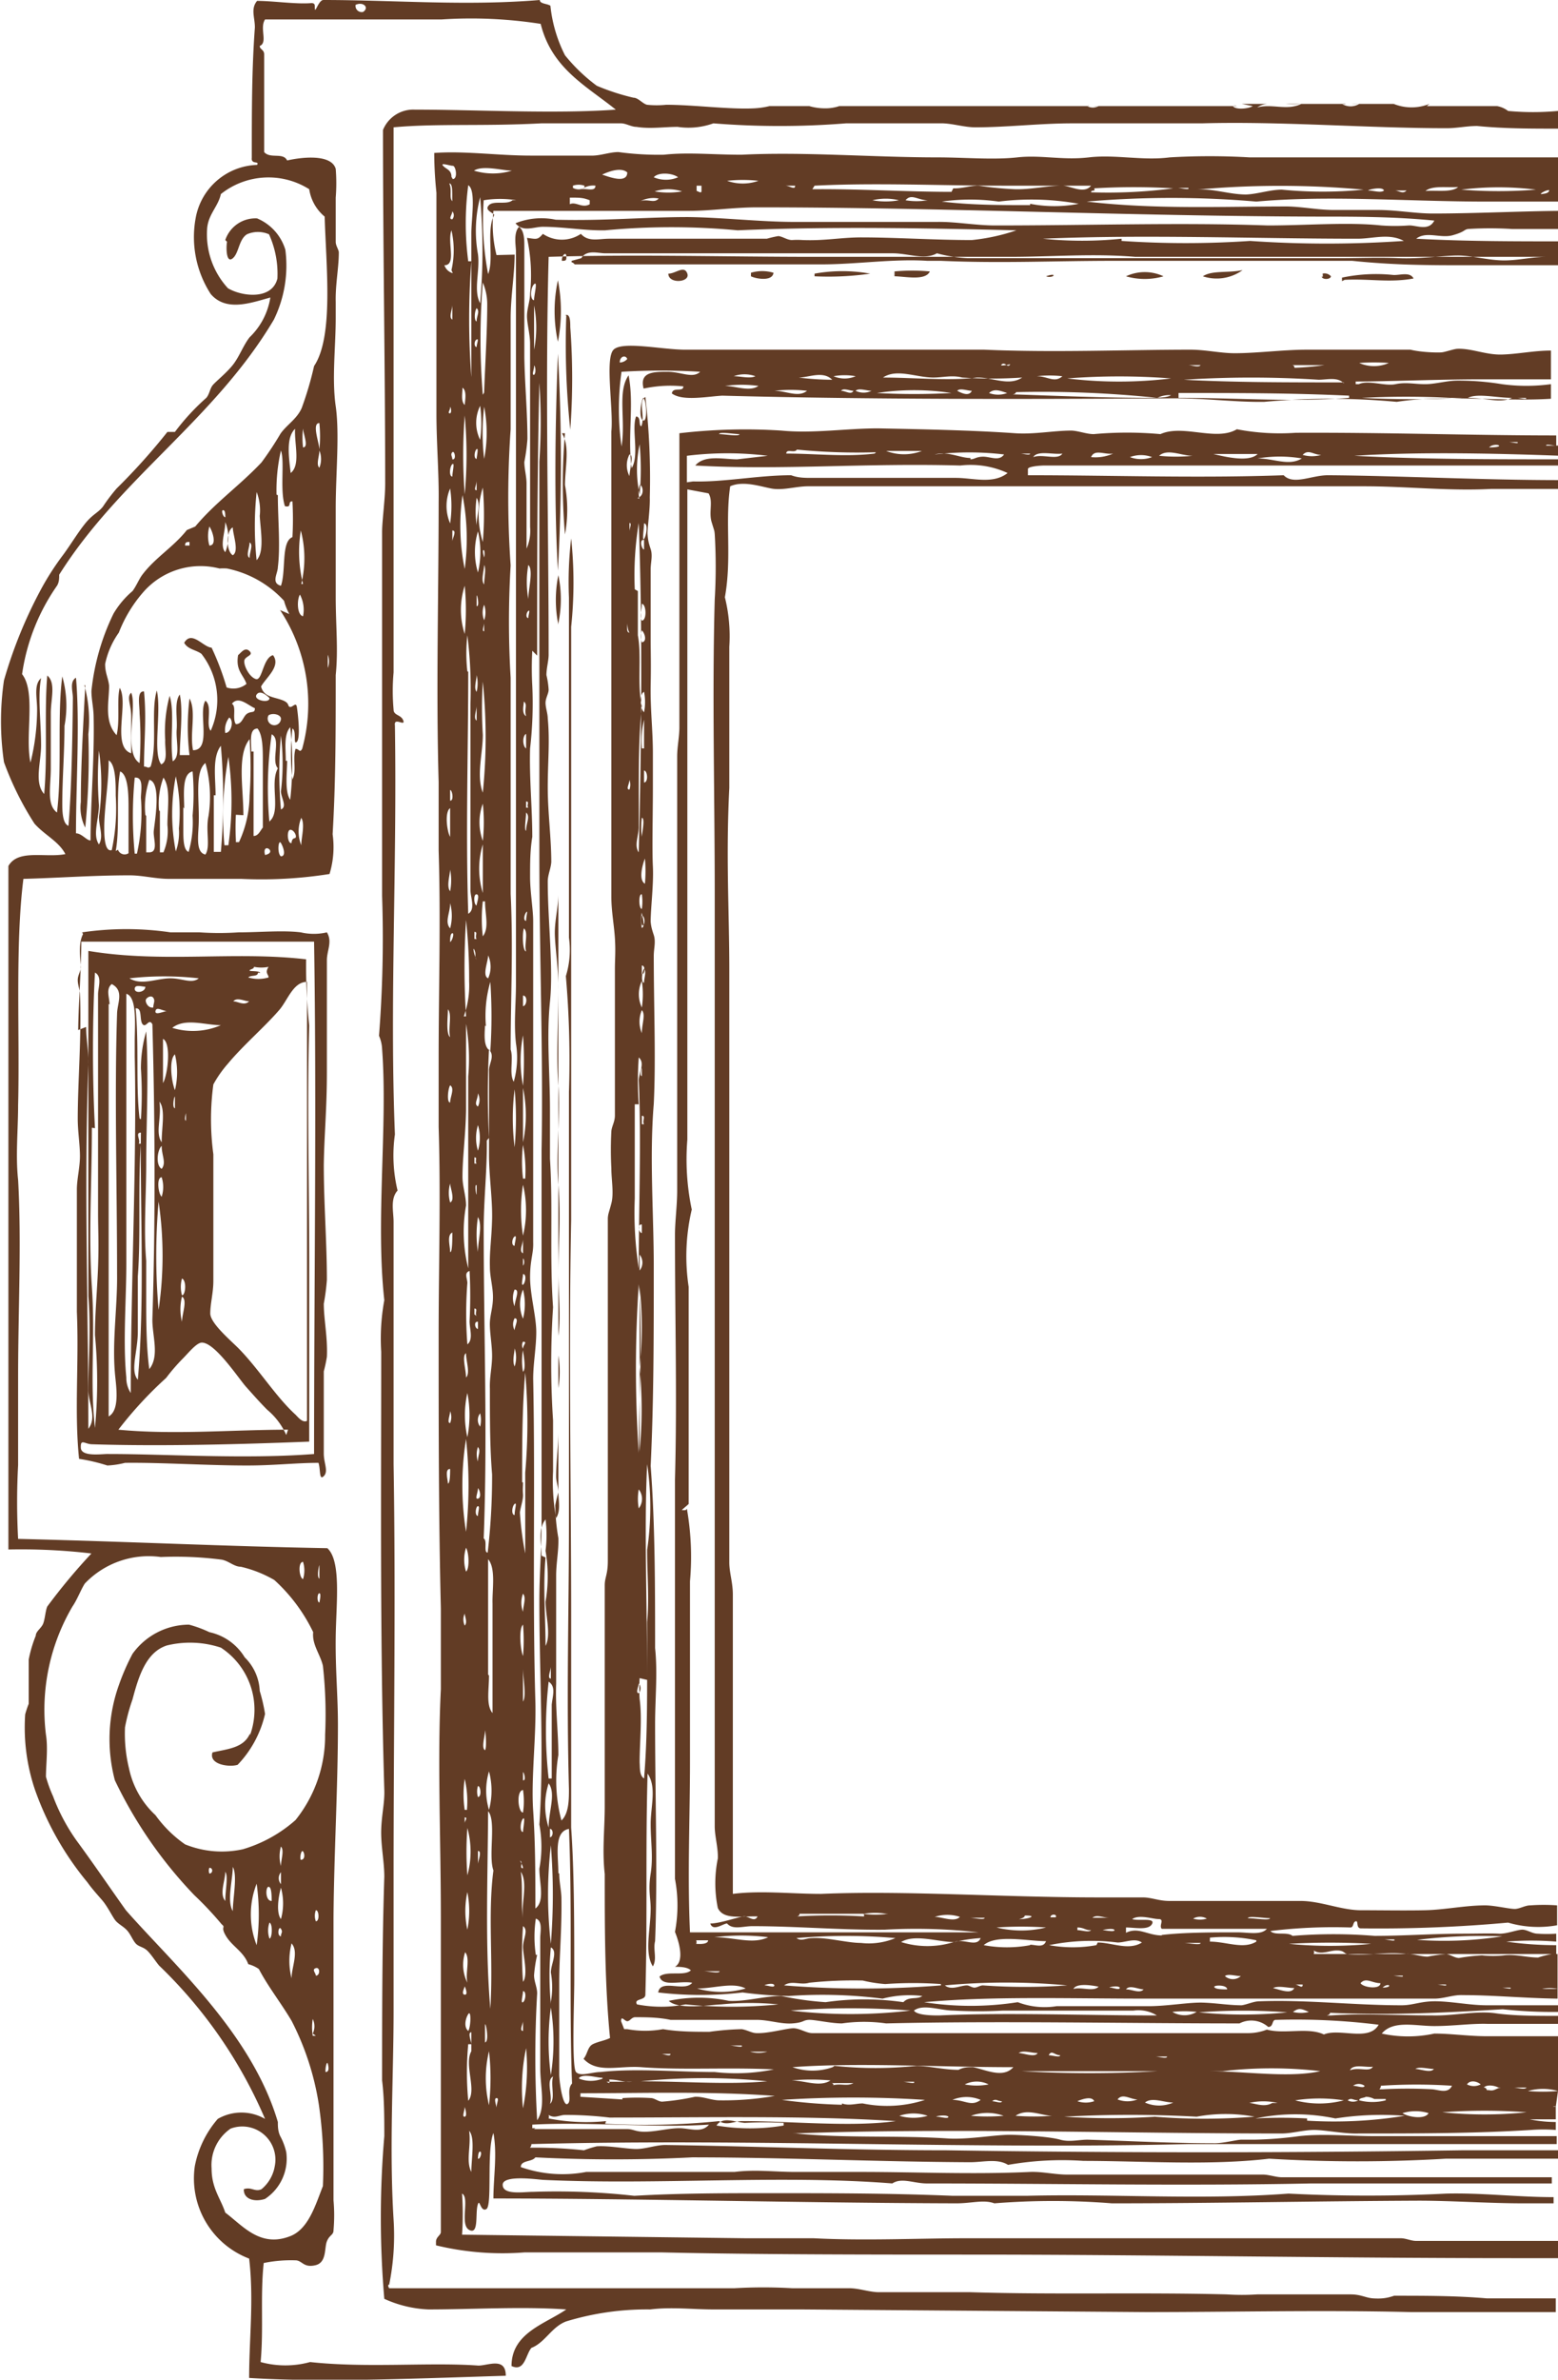 <svg xmlns="http://www.w3.org/2000/svg"  viewBox="0 0 35.27 53.83"><defs><style>.cls-1{fill:#623c25;fill-rule:evenodd;}</style></defs><title>13_l</title><g id="Layer_2" data-name="Layer 2"><g id="Layer_1-2" data-name="Layer 1"><path class="cls-1" d="M5.1,5.43a.72.72,0,0,1,.72-.49,1.12,1.12,0,0,1,.64.71A2.78,2.78,0,0,1,6.2,7.23C4.86,9.49,2.71,10.82,1.34,13c0,.08,0,.17-.05.25a4.64,4.64,0,0,0-.79,2c.32.41.06,1.39.19,2a5,5,0,0,0,.15-1.2c0-.27-.08-.56.09-.71-.08.41,0,1,0,1.52,0,.38-.16.85.07,1.1.08-.86,0-1.86.07-2.68.2.17.08.53.08.85v1.25c0,.41-.1.82.14,1,.12-1,0-2.17.12-3.08a2.44,2.44,0,0,1,.05,1.12c0,.58-.05,1.21-.05,1.75,0,.15,0,.46.14.51.07-.81.09-2,.1-2.89,0-.15-.08-.37.07-.46.09,1,0,2.42,0,3.52.13,0,.25.17.33.16,0-.87.09-1.84.07-2.78,0-.21-.05-.4-.05-.6a5.19,5.19,0,0,1,.5-1.75A2,2,0,0,1,3,13.37c.09-.12.15-.28.23-.38.29-.38.7-.62,1-1l.19-.08c.45-.54,1-.92,1.5-1.45a7.31,7.31,0,0,0,.43-.65c.14-.2.37-.33.48-.58a7.62,7.62,0,0,0,.28-.95c.45-.67.27-2.28.24-3.38A1,1,0,0,1,7,4.28,1.73,1.73,0,0,0,5,4.39c-.06.28-.28.45-.31.77a1.8,1.8,0,0,0,.47,1.36c.32.19,1,.27,1.12-.22a2.17,2.17,0,0,0-.19-1,.62.62,0,0,0-.5,0c-.19.12-.18.44-.33.55s-.14-.3-.12-.38m.52,33.78A1.68,1.68,0,0,0,5,37.27a2.22,2.22,0,0,0-1.22-.05c-.47.15-.64.69-.78,1.22a4.33,4.33,0,0,0-.17.63,3.3,3.3,0,0,0,.09.93,2,2,0,0,0,.6,1.06,2.77,2.77,0,0,0,.67.66,2.22,2.22,0,0,0,1.31.11,3.14,3.14,0,0,0,1.19-.66,3.05,3.05,0,0,0,.67-1.93,10,10,0,0,0-.05-1.56c-.06-.26-.25-.48-.22-.76a3.84,3.84,0,0,0-.88-1.18,2.74,2.74,0,0,0-.76-.3c-.15,0-.27-.13-.43-.16a8.1,8.1,0,0,0-1.38-.06,2,2,0,0,0-1.72.6c-.09.14-.17.36-.28.52a4.61,4.61,0,0,0-.6,2.9c.05.3,0,.69,0,.95a3,3,0,0,0,.16.44,4.37,4.37,0,0,0,.53,1c.39.53.75,1.06,1.12,1.58C3.94,44.45,5.7,46,6.29,48c0,.1,0,.23.07.35a1.46,1.46,0,0,1,.12.33A1.09,1.09,0,0,1,6,49.74c-.25.08-.49,0-.48-.22.17-.06.25.07.4,0A.86.86,0,0,0,6.22,49a.75.75,0,0,0-1-.85,1,1,0,0,0-.43.9c0,.45.2.67.31,1,.39.29.78.79,1.45.54.43-.15.59-.71.76-1.14a9.76,9.76,0,0,0-.09-1.83,6.21,6.21,0,0,0-.62-1.91c-.25-.42-.53-.77-.74-1.17a.74.74,0,0,0-.24-.11c-.1-.28-.36-.4-.5-.63s0-.19-.1-.27a7.6,7.6,0,0,0-.62-.66A9.93,9.93,0,0,1,2.6,40.27a3.64,3.64,0,0,1,.09-2.15A5.07,5.07,0,0,1,3,37.41a1.58,1.58,0,0,1,1.28-.66,2.69,2.69,0,0,1,.46.17,1.24,1.24,0,0,1,.8.57,1.13,1.13,0,0,1,.34.76,3.84,3.84,0,0,1,.12.52,2.45,2.45,0,0,1-.62,1.15c-.18.06-.66,0-.57-.28.35-.08.71-.1.85-.43m-3.42-21c0,.31-.15.68,0,.89.11-.18,0-.4,0-.62a5.31,5.31,0,0,0,0-1.5,8.11,8.11,0,0,0,0,1.23m4.31-4.32a1.34,1.34,0,0,1-.12-.3,2.4,2.4,0,0,0-1.29-.73,1.09,1.09,0,0,0-.17,0,1.72,1.72,0,0,0-1.74.55,3.08,3.08,0,0,0-.54.9,1.88,1.88,0,0,0-.31.71c0,.21.07.31.09.49,0,.36-.12.81.17,1.12.08-.34,0-.8.07-1.07.21.34-.19,1.33.26,1.48,0-.22,0-.53,0-.82s-.11-.45,0-.55c.14.32-.18,1.37.19,1.59a8.15,8.15,0,0,0,0-1.12c0-.2-.07-.51.1-.5.06.62,0,1.13,0,1.7.08,0,.08.05.15,0,.16-.5,0-1.27.14-1.72.11.48-.1,1.42.1,1.67.16-.07.08-.35.09-.55a3.11,3.11,0,0,1,.1-1c.12.38,0,1,.07,1.48.18-.1.07-.46.09-.72s-.06-.62.07-.79c.08.36,0,1,0,1.37.08,0,.14,0,.22,0a5.29,5.29,0,0,1,0-1.28c.16.29,0,.79.08,1.17.43,0,.11-.85.28-1.12.17.13,0,.54.12.68a1.7,1.7,0,0,0-.21-1.74c-.12-.09-.31-.1-.39-.25.17-.29.43.1.62.11a6,6,0,0,1,.34.9.47.47,0,0,0,.45-.08c-.07-.21-.25-.3-.19-.65.08-.07.16-.19.26-.09s-.11.11-.12.22.11.36.26.41.16-.48.39-.54c.19.25-.17.52-.27.71.06.23.26.23.46.3s.13.14.19.16.14-.12.16,0,.09.7,0,.79,0-.25-.1-.3a4.91,4.91,0,0,0,0,1.15c.1-.2,0-.46.07-.69.09,0,.09.1.15,0a3.84,3.84,0,0,0-.5-3.14M2.36,18.72c0,.15,0,.56.17.51A4.5,4.5,0,0,0,2.62,18c0-.28,0-.71-.16-.8,0,.5-.09,1-.1,1.48m.31.54a.16.16,0,0,0,.24.08c0-.38,0-.71,0-1s0-.77-.19-.85c-.1.52,0,1.25-.1,1.8m.41.06h.07a4.28,4.28,0,0,0,.09-1.26c0-.17.07-.48-.14-.46a8.86,8.86,0,0,0,0,1.72m.26-.85c0,.29,0,.64,0,.82,0,0,0,0,.07,0,.21,0,.09-.31.1-.47s.19-1.11-.1-1.17a1.91,1.91,0,0,0-.09.79m.33-.08c0,.32,0,.72,0,.93,0,0,0,0,.08,0a1.23,1.23,0,0,0,.09-.62c0-.38.08-.83-.09-1.07a1.68,1.68,0,0,0-.1.74m.38.93a1.26,1.26,0,0,0,.07-.52,3.78,3.78,0,0,0-.07-1.18,4.42,4.42,0,0,0,0,1.7m.17-1v.52c0,.18,0,.45.12.49a2.41,2.41,0,0,0,.09-.82,5.72,5.72,0,0,0,0-1c-.25.05-.19.55-.19.84m.12-5.95v-.08c-.06,0-.1,0-.1.08Zm.21,6.22c0,.29-.09.72.15.77.12-.18,0-.54.07-.87a2.84,2.84,0,0,0-.07-1.2c-.24.19-.14.81-.15,1.3m.24,23.69a.17.17,0,0,0,0,.13c.08,0,.09-.13,0-.13m0-29.91c.18,0,.07-.33,0-.43a.78.78,0,0,0,0,.43m.1,5.65c0,.42,0,.9,0,1.23,0,0,0,0,0,.05H5a13.73,13.73,0,0,0,0-2.4c-.2.26-.12.72-.12,1.12M5.1,43c0-.24.07-.56,0-.66,0,.2-.14.5,0,.66m0-30.51a.89.89,0,0,0,0-.68c0,.23-.13.54,0,.68m0-.79c0-.07,0-.16-.05-.16s0,.16.05.16m0,7.42h.07a7.09,7.09,0,0,0,0-2,7.53,7.53,0,0,0-.09,2m.11-2.89a.45.45,0,0,0-.09.35c.14,0,.2-.28.09-.35m.08,27c0-.28.11-.81,0-1,0,.28-.14.77,0,1m0-30.67c.15-.09,0-.47,0-.63-.15.07-.16.53,0,.63m0-1.06c0-.07,0-.22,0-.19v.19Zm.07,4.88c.15,0,.16-.18.26-.24s.17,0,.17-.12c-.15-.06-.37-.29-.52-.1.11.06,0,.34.09.46m0,2.05a5.43,5.43,0,0,0,0,.57s0,0,0,.05h.07A2.56,2.56,0,0,0,5.65,18a9.16,9.16,0,0,0,0-1.28c-.29.36-.14,1.1-.14,1.72m.14-5.82c0-.14.09-.3,0-.35,0,.12-.09.3,0,.35M5.74,17c0,.73,0,1.24,0,1.91.11,0,.15-.12.21-.19,0-.47,0-1,0-1.5,0-.27,0-.59-.12-.74-.2,0-.14.32-.14.52m.12,27a5,5,0,0,0,0-1.39,1.9,1.9,0,0,0,0,1.39m0-31.33c.18-.19.09-.66.07-1a1.15,1.15,0,0,0-.07-.54,7.3,7.3,0,0,0,0,1.55m.29,3.11s-.2-.21-.29-.08.3.21.29.08M6,19.34c.3-.06-.08-.31,0,0ZM6.15,43c0-.1,0-.32-.07-.32S6,43,6.15,43M6.1,18.58c.27-.22,0-.86.19-1.2-.16-.18.08-.66-.14-.77a8.57,8.57,0,0,0-.05,2m.26-2.35c0-.1-.19-.14-.28-.08a.15.15,0,1,0,.28.08M6.1,43.85c.06,0,.08-.33,0-.36a.55.55,0,0,0,0,.36M6.17,13c0-.07,0-.16,0-.17s0,.15,0,.17m.12-1.8c0,.55.06,1.15,0,1.63,0,.14-.16.36.07.42.12-.34,0-1,.26-1.1a7.18,7.18,0,0,0,0-.81c-.12,0,0,.15-.17.11-.12-.37,0-1-.09-1.26a4,4,0,0,0-.1,1m.1,32.22a1.32,1.32,0,0,0,0-.71c-.06.21-.11.57,0,.71m0-.79c0-.07,0-.23,0-.27a.21.21,0,0,0,0,.27m0-23.25c.12,0,.06-.2,0-.3s-.09.24,0,.3m0-1.06c.15-.06,0-.27,0-.41a5.24,5.24,0,0,0,0-1.26,9.41,9.41,0,0,0,0,1.67m0,25.49c0-.08.05-.09,0-.17s-.1.16,0,.17m0-1.59c0-.14.08-.36,0-.44a.81.81,0,0,0,0,.44m.14-25c0,.25-.06.7.07.88a7.42,7.42,0,0,0,0-1.64c-.15.17-.1.48-.1.76M6.6,44.75c0-.25.17-.6,0-.79a1.62,1.62,0,0,0,0,.79m0-25.68s0-.1.07-.11,0-.18-.09-.19-.08.27,0,.3m0-8.37c.23-.18.08-.66.1-1-.21.2-.14.64-.1,1m.24,8.42c0-.17.09-.48,0-.62a.83.83,0,0,0,0,.62m0-5.91A2.47,2.47,0,0,0,6.81,12a3,3,0,0,0,.05,1.21M6.81,42.07c.1,0,.09-.14.05-.19s-.08.15-.05.19m.05-6.35a.65.65,0,0,0,0-.39c-.12,0-.09.36,0,.39m0-21.78a.73.73,0,0,0-.07-.49c-.07.11-.07.46.07.49m0-4.25a1.89,1.89,0,0,0,0,.43c.14,0,0-.32,0-.43M7.08,46a.38.38,0,0,0,0-.33,1.17,1.17,0,0,0,0,.38s.08,0,.07,0m0-1.36c.1,0,.1-.2,0-.17s0,.11,0,.17m0-1.23c.09,0,.07-.26,0-.25a.36.36,0,0,0,0,.25m.08-33.29a3,3,0,0,0,0-.6c-.18,0,0,.45,0,.6m0,26.08s.05-.21,0-.21-.06.2,0,.21m0-.54c0-.09,0-.26,0-.3s-.07.26,0,.3m0-25.13a.52.52,0,0,0,0-.39c0,.13-.08.32,0,.39m0-1.23c0-.1,0-.23,0-.3s0,.29,0,.3m.14,37.52c.09,0,.07-.12.05-.19s-.06.1-.05.19m.05-31.76a.42.42,0,0,0,0-.3c0,.06,0,.27,0,.3M8.22.27c.15-.1,0-.24-.17-.16a.14.14,0,0,0,.17.16M32.3,2.4h1.59a.57.57,0,0,1,.25.11,6.09,6.09,0,0,0,1.13,0v.4c-.61,0-1.22,0-1.83-.06-.24,0-.45.05-.69.05-1.8,0-3.75-.16-5.54-.11-1.06,0-2,0-2.94,0-.73,0-1.47.09-2.19.09-.24,0-.49-.08-.73-.09-.85,0-1.54,0-2.2,0a18.73,18.73,0,0,1-3,0,1.67,1.67,0,0,1-.81.08c-.31,0-.62.05-.93,0-.12,0-.24-.08-.35-.08-.3,0-.6,0-.91,0h-.9c-1.29.07-2.37,0-3.34.09,0,3.88,0,8.43,0,12.33a4.68,4.68,0,0,0,0,.84c0,.14.17.11.22.25s-.22-.09-.19.11c.05,3.28-.12,6.27,0,9.25A3.39,3.39,0,0,0,9,26.93c-.17.19-.09.48-.09.71,0,1.74,0,3.59,0,5.48.05,3,0,6.09,0,9.28,0,1,0,2.07,0,3.08,0,1.51-.1,3.1,0,4.73a5.57,5.57,0,0,1-.1,1.47c-.05,0,0,.08,0,.08.38,0,.81,0,1.27,0s.87,0,1.28,0c.9,0,1.81,0,2.6,0s1.8,0,2.67,0a11.34,11.34,0,0,1,1.3,0c.45,0,.87,0,1.29,0,.22,0,.43.08.65.09.73,0,1.4,0,2.09,0,1.89.06,3.86,0,5.81.05a5.23,5.23,0,0,0,.69,0c.48,0,.94,0,1.41,0,.24,0,.48,0,.71,0s.34.08.51.09.3,0,.47-.06c.71,0,1.41,0,2.1.06.37,0,.76,0,1.12,0h.44v.31c-.4,0-.81,0-1.2,0l-2.08,0h0c-2.06-.05-4,0-6,0l-7.79-.06c-.66,0-1.35,0-2,0-.47,0-.95-.06-1.43,0a6.27,6.27,0,0,0-1.9.27c-.33.12-.48.48-.79.6-.13.15-.15.55-.45.41,0-.75.76-.95,1.24-1.28-1-.07-2.13,0-3.12,0A2.66,2.66,0,0,1,8.7,52a21.55,21.55,0,0,1,0-3.68c0-.42,0-.85-.05-1.26,0-1.47,0-3.06.05-4.61,0-.34-.08-.71-.07-1.06s.08-.61.07-.9c-.1-3.34-.07-6.66-.07-9.91a4.81,4.81,0,0,1,.07-1.17c-.2-1.8.08-3.95-.05-5.68a.82.82,0,0,0-.07-.3,28.44,28.44,0,0,0,.07-3.16c0-2.37,0-5.07,0-7.48,0-.26,0-.51,0-.76s.07-.74.07-1.09c0-2.51-.05-5.27-.05-8a.74.74,0,0,1,.72-.46c1.4,0,3.16.1,4.55,0-.67-.54-1.45-.93-1.7-1.94A10.25,10.25,0,0,0,10,.44c-1.37,0-2.65,0-4,0-.13.2.07.52-.12.6,0,.08.1.08.1.19,0,.66,0,1.51,0,2.21.14.16.43,0,.52.19.3-.07,1-.16,1.1.19a4.06,4.06,0,0,1,0,.65c0,.32,0,.71,0,1,0,.09.07.18.07.24,0,.35-.08.73-.07,1.12,0,.12,0,.25,0,.36,0,.67-.09,1.37,0,2s0,1.53,0,2.3c0,.61,0,1.31,0,2s.06,1.19,0,1.78c0,1.27,0,2.42-.07,3.6a2.1,2.1,0,0,1-.07.9,9.81,9.81,0,0,1-2,.11c-.51,0-1,0-1.64,0-.3,0-.59-.08-.89-.08-.82,0-1.62.06-2.4.08C.34,21.37.45,23.4.41,25c0,.56-.06,1.14,0,1.69.08,1.42,0,2.94,0,4.45,0,.66,0,1.33,0,2a15.51,15.51,0,0,0,0,1.67c2.49.06,4.73.17,7,.21.32.29.2,1.25.19,2s.05,1.32.05,2c0,1.43-.09,2.93-.1,4.37,0,.25,0,.51,0,.76,0,1.9,0,3.77,0,5.62a3.86,3.86,0,0,1,0,.68c0,.11-.09.1-.15.25s0,.48-.26.54-.29-.09-.43-.11a3.06,3.06,0,0,0-.74.06c-.08.73,0,1.5-.07,2.24a2.11,2.11,0,0,0,1.12,0c1.28.14,2.71,0,3.81.08.22,0,.62-.2.62.23-1.69.05-4.08.16-5.81.05,0-.89.11-1.77,0-2.7A1.94,1.94,0,0,1,4.41,49a2.29,2.29,0,0,1,.52-1.07,1.07,1.07,0,0,1,1.07,0,10.56,10.56,0,0,0-2.4-3.47c-.09-.11-.17-.24-.26-.33s-.19-.09-.26-.16-.12-.21-.2-.3-.19-.14-.26-.22-.18-.32-.31-.47-.23-.26-.33-.4a6.83,6.83,0,0,1-1.19-2.1,4.39,4.39,0,0,1-.22-1.7,2.25,2.25,0,0,1,.08-.24c0-.33,0-.69,0-1A2.85,2.85,0,0,1,.81,37c0-.1.13-.17.17-.28s.05-.29.09-.38a13.54,13.54,0,0,1,1-1.2,13.65,13.65,0,0,0-1.88-.09V19.59c.22-.39.84-.18,1.29-.27-.15-.29-.47-.43-.7-.69a6.93,6.93,0,0,1-.69-1.39,6.37,6.37,0,0,1,0-1.85,10.34,10.34,0,0,1,.86-2.1,6.19,6.19,0,0,1,.48-.74c.17-.23.33-.5.5-.71s.29-.24.4-.38a4,4,0,0,1,.31-.41A14.08,14.08,0,0,0,3.79,9.77c.08,0,.09,0,.17,0A5.15,5.15,0,0,1,4.67,9c.07-.08.08-.2.14-.28s.34-.3.48-.49.22-.42.36-.6a1.59,1.59,0,0,0,.47-.9c-.44.12-1,.33-1.35-.08a2.37,2.37,0,0,1-.34-1.72,1.46,1.46,0,0,1,1.39-1.2c.06-.1-.14,0-.12-.16,0-1.06,0-2,.07-2.95,0-.23-.1-.42.05-.6.36,0,.89.08,1.23.05.1,0,.07.07.08.14S7.22,0,7.32,0c1.6,0,3.22.14,4.9,0,0,.09.17.08.24.13a3.19,3.19,0,0,0,.33,1.12,3.92,3.92,0,0,0,.72.69,5.06,5.06,0,0,0,.83.27c.11,0,.21.14.31.16a2.06,2.06,0,0,0,.43,0c.62,0,1.44.11,2,.08a1.86,1.86,0,0,0,.34-.05h.9a1.26,1.26,0,0,0,.33.05A1,1,0,0,0,19,2.4h5.3s0,0,0,0,.27,0,.21,0h.15a.05.05,0,0,0-.05,0,.27.27,0,0,0,.26,0,.48.48,0,0,1-.12,0H28a.14.14,0,0,0-.09,0c.06.09.36.06.45,0l-.25-.05h.59a.46.46,0,0,0-.24.08c.35-.09.67.08,1-.08a2.16,2.16,0,0,1-.36,0h.48s0,0,0,0,.13,0,.16,0,0,0-.07,0h.8a.14.14,0,0,0-.09,0,.37.37,0,0,0,.39,0,1.08,1.08,0,0,1-.18,0h1.58c-.25,0-.46,0-.62,0a1.08,1.08,0,0,0,.81,0"/><path class="cls-1" d="M1.86,21.09a6.9,6.9,0,0,1,2,0c.22,0,.45,0,.66,0a6.53,6.53,0,0,0,.88,0c.48,0,1-.05,1.41,0a1.3,1.3,0,0,0,.59,0c.13.21,0,.41,0,.63,0,.83,0,1.68,0,2.53s-.06,1.41-.07,2.1c0,.88.07,1.75.07,2.6a5,5,0,0,1-.07.54c0,.36.09.76.07,1.2a3.2,3.2,0,0,1-.07.33c0,.37,0,.78,0,1.18,0,.23,0,.46,0,.68s.11.4,0,.51-.07-.15-.12-.3c-.51,0-1,.06-1.62.06-.9,0-1.94-.07-2.76-.06a2,2,0,0,1-.4.06A4.07,4.07,0,0,0,1.79,33c-.11-1.06,0-2.16-.05-3.33,0-.91,0-1.84,0-2.76,0-.24.07-.5.07-.76s-.05-.56-.05-.84c0-.85.09-1.89.05-2.81,0-.11-.05-.22-.05-.33s.06-.18.07-.28-.08-.52.05-.76m.07,2.1c0,.28.06.56.05.85-.1,2.75,0,5.46,0,8.24.2-.26,0-.58,0-.88,0-.67.06-1.4,0-2.12,0-.49,0-1,0-1.45,0-.75,0-1.55,0-2.32,0-1,0-2,0-2.92,0-.4,0-.8,0-1.12,1.69.28,3.3,0,4.93.19a12.75,12.75,0,0,0,.07,1.5c-.05,1.71,0,3.57,0,5.41,0,1.33,0,2.82,0,4-1.53.06-3.33.11-4.91.06-.17,0-.27-.14-.26.08s.52.13.64.14c1.29,0,3.09.12,4.64,0,0-3.83.06-7.89,0-11.59-1.89,0-3.41,0-5.27,0,0,.65-.06,1.3-.07,2m.31,2.21c0,1.26-.08,2.42,0,3.6s-.05,2.14.07,3.19a11.15,11.15,0,0,0,0-2.1c0-.51.05-1,.07-1.55s0-.82,0-1.23c0-1.34,0-2.67,0-3.93,0-.32,0-.68,0-1,0-.15.1-.4-.07-.49-.06,1.09-.06,2.42,0,3.52m.31-2.81c0,3.07,0,6.28,0,9.33.27-.15.16-.73.14-1-.06-.74.06-1.48.05-2.23,0-2-.06-4.06,0-5.87,0-.24.17-.53-.12-.68-.14.11-.05.31-.05.46m4,9.74a1.56,1.56,0,0,0-.43-.57c-.16-.16-.31-.33-.48-.52s-.7-1-1-1c-.12,0-.31.24-.43.36a4.34,4.34,0,0,0-.38.44,8.85,8.85,0,0,0-1.08,1.17s0,0,0,0c1.27.12,2.58,0,3.84,0M2.86,28.57c0,.83-.08,1.79,0,2.59a.62.62,0,0,0,.1.35c0-2.41.14-5.27.09-7.61,0-.11,0-.22,0-.35,0-.34.06-1-.19-1.07,0,2.09,0,4.19,0,6.09m1-6.44c.27,0,.48.13.64,0a7,7,0,0,0-1.57,0c.28.17.61,0,.93,0m-.67,3.74c-.07.9,0,2.1-.07,3,0,.43,0,.79,0,1.25s-.18.88,0,1.09c.16-1.8.05-3.87.07-5.59-.14,0,0,.17-.05.25m.15-3.55c-.08,0-.24-.06-.24.05s.24.08.24-.05m-.1,3a8.82,8.82,0,0,0,0-1.15,3,3,0,0,1,.12-.84c.06,1,0,2.09,0,3,0,.7-.06,1.51,0,2.19,0,.33,0,.62,0,.95s0,1,.07,1.5c.24-.3.06-.77.07-1.14.07-2.22.06-4.47,0-6.66-.08-.15-.14.09-.22,0s0-.38-.16-.36c.08.84,0,1.75.09,2.49m.31-2.51c0-.09.05-.15,0-.22s-.16,0-.17.05.05.19.17.17m.31.08c-.1,0-.24-.11-.26,0s.2,0,.26,0m-.19,6.76a8.36,8.36,0,0,0,0-2.45,14.26,14.26,0,0,0,0,2.45m.07-3.19c.11-.14,0-.3,0-.52-.1.09-.14.44,0,.52m0,.63a.72.72,0,0,0,0-.44c-.12,0-.08.37,0,.44m0-1.23c0-.35.09-.74-.05-.92.05.38-.1.7.05.92M3.69,24.5c.11-.19.19-.91,0-1,0,.38,0,.68,0,1m.27.16a1.7,1.7,0,0,0,0-.81c-.14.12-.08.61,0,.81m0,.41c0-.1,0-.13,0-.24s-.08.22,0,.24M5,23.19c-.35,0-.81-.17-1.1.06A1.59,1.59,0,0,0,5,23.19M4.12,29.9c0-.18.13-.49,0-.57a1.16,1.16,0,0,0,0,.57m0-.6c.08,0,.11-.33,0-.38a.7.7,0,0,0,0,.38m.09-3.95s0-.17,0-.17-.05.16,0,.17m2.1-2.49c-.33.38-.81.79-1.15,1.2a2.57,2.57,0,0,0-.33.47,5.88,5.88,0,0,0,0,1.58c0,.57,0,1.16,0,1.66s0,.8,0,1.21c0,.26-.07.51-.07.73s.45.6.64.79c.47.48.84,1.09,1.29,1.5.06.06.16.19.26.14,0-3.26,0-6.59,0-9.93-.32,0-.44.43-.64.65m-.67-.21c-.11,0-.27-.1-.36,0,.1,0,.25.11.36,0M5.84,22c0,.1-.16.05-.22.11a.8.8,0,0,0,.46,0c0-.07-.09-.1,0-.24a.84.84,0,0,1-.33,0c0,.05-.08.05-.1.08s.23,0,.24.06"/><path class="cls-1" d="M1.91,15.5A3,3,0,0,1,2,16.61a16.23,16.23,0,0,1-.07,2.11,1,1,0,0,1-.1-.58c0-.91.06-1.81.1-2.64M12.63,8c-.06,1.54-.09,3.34,0,4.91a44.68,44.68,0,0,0,0-4.91m0-1.66a3.26,3.26,0,0,0,0,1.39,3.6,3.6,0,0,0,0-1.39m.19.79a18.26,18.26,0,0,0,.09,2.59,15.77,15.77,0,0,0,0-2.32c0-.12,0-.32-.12-.27m0,2.67a13.36,13.36,0,0,0,0,2.29,3.11,3.11,0,0,0,0-1.12c0-.39.12-.88-.07-1.17m0-3.9c.08,0,.11,0,.1-.11s-.11,0-.1.11m.22,0c0,.07,0,0,.07.08,1.8,0,3.75,0,5.59,0,.79,0,1.63-.13,2.39-.08.11,0,.2,0,.31,0,1.37.06,2.54,0,3.93,0,1.76,0,3.58,0,5.38,0C31.58,6,32.39,6,33.21,6s1.38,0,2.06,0V5.81H35c-.33,0-.66.09-1,.08s-.69-.11-1-.11-.87.08-1.33.06-.9,0-1.36,0c-1.91,0-3.87,0-5.71,0-.93,0-1.83,0-2.69,0a3.2,3.2,0,0,1-.7-.11c-.28.16-.65,0-1,0-2.11,0-4.47,0-6.51,0-.16,0-.42-.09-.54.11M14.56,9c-.06.12-.1.46,0,.51s.08-.47,0-.51m.57-2.81c0,.24.5.2.43,0s-.26,0-.43,0M17,6.25c.12.06.49.12.51-.08a.89.89,0,0,0-.51,0v.08m1.44,0a6.65,6.65,0,0,0,1.26-.06,3.56,3.56,0,0,0-1.26,0v.06m1.81,0c.23,0,.7.11.8-.11a4.28,4.28,0,0,0-.8,0v.11m3.43,0c.17.06.28-.1,0,0m1.81,0a1.53,1.53,0,0,0,.85,0,1,1,0,0,0-.85,0m1.74,0a1,1,0,0,0,.9-.14c-.33.07-.69,0-.9.14m2.69,0c0,.08.2.08.21,0a.19.19,0,0,0-.19-.06.15.15,0,0,1,0,.08m.5.06C31,6.3,31.45,6.4,32,6.3c-.08-.16-.31-.07-.46-.08a3.73,3.73,0,0,0-1.16.06v.08M10.22,4c0-.16-.12-.17-.19-.25s.15,0,.22,0,.12.3,0,.3m0,2.13A.28.28,0,0,1,10.06,6c.28,0,.06-.52.16-.79a2,2,0,0,1,0,.9m-.08,27.45c0-.08-.08-.34.05-.33,0,.1,0,.32-.05.33m.05-10.1c-.1-.07-.05-.47-.05-.63.1.12,0,.43.05.63m0-2.46c-.13-.15,0-.34,0-.57a1.09,1.09,0,0,1,0,.57m0-9.16a1,1,0,0,1,0-.79,2.66,2.66,0,0,1,0,.79m0,20.35c-.08,0,0-.18,0-.27a.36.36,0,0,1,0,.27m0-3.87c0-.14-.08-.38.05-.44,0,.14,0,.47-.05.44m0-1.12a.79.79,0,0,1,0-.43c0,.09.12.38,0,.43m0-2.26c-.08,0-.05-.31,0-.39.11.07,0,.26,0,.39m0-3.63c0-.07,0-.19.05-.2s0,.17-.05.2m0-1.15c-.09-.11,0-.38,0-.49a1.3,1.3,0,0,1,0,.49m0-1.23c-.07-.12-.13-.56,0-.65,0,.21,0,.37,0,.65m0-9.58c-.07,0,0-.07,0-.13s.05.1,0,.13m0,39.32s0,.21,0,.17,0-.1,0-.17m0-30.8c.05,0,.09.25,0,.24V17.9m.05-7.12c-.08,0-.06-.23,0-.28s0,.18,0,.28m0-.39c0-.06-.05-.11,0-.16s.1.18,0,.16m0-3.16c-.09-.05,0-.23,0-.33s0,.27,0,.33m0-2.27c-.1,0,0-.11,0-.18a.14.14,0,0,1,0,.18m0-.41c-.08-.07,0-.26-.07-.4.09,0,.06.25.07.4m0,7.45c.11,0,0,.17,0,.25s0-.17,0-.25m.31,22.65a6.68,6.68,0,0,1,0-2.1,9.78,9.78,0,0,1,0,2.1m0,.9a.9.9,0,0,1,0-.54c.07.12.08.48,0,.54m0-4.39c0-.18-.1-.49,0-.55,0,.18.1.45,0,.55m0-6c0-.67,0-1.34,0-2a4.67,4.67,0,0,1,.05,1.19c0,1.45,0,2.92,0,4.34a3.37,3.37,0,0,1-.05-1.42c0-.22-.08-.43-.08-.65,0-.45.07-.93.08-1.5m0-2.13a17.45,17.45,0,0,1,0-2.18,12.43,12.43,0,0,1,.07,1.39,2.05,2.05,0,0,1-.12.79m.08,21.86a.91.91,0,0,1-.05-.69c.12.14,0,.47.05.69m0-1.2a2,2,0,0,1,0-.85,2.18,2.18,0,0,1,0,.85m0-1.23a7.3,7.3,0,0,1,0-1.07,2,2,0,0,1,0,1.07m0-9.91a2.28,2.28,0,0,1,0-1,2.61,2.61,0,0,1,0,1m0-3.49c0-.1-.08-.23.05-.27a10.83,10.83,0,0,1,0,1.14c0,.17.09.41-.05.52a9.21,9.21,0,0,1,0-1.39m0-13.83a3.73,3.73,0,0,1,0-.82,9.83,9.83,0,0,1,.07,1.55c0,1.34,0,2.91,0,4.21,0,.17.12.44-.05.54-.06-1.84,0-3.73,0-5.48m0-9.28a6.6,6.6,0,0,1,0-1.72c.18.11.07.76.07,1.09,0,1,0,2.26,0,3.25a17.43,17.43,0,0,1,0-2.62m0,43.22c-.13-.25,0-.59-.05-.93.14.15.05.63.05.93m0-2.89c0-.06-.09-.27,0-.27,0,.17,0,.28,0,.43-.17.3.13.88-.07,1.12a6.84,6.84,0,0,1,0-1.28m0-.3c-.1-.08-.07-.27,0-.38s.06.29,0,.38m-.08-4.7v-.13c.08,0,0,.08,0,.13Zm0-.3a2.35,2.35,0,0,1,0-.7,2.2,2.2,0,0,1,.05.7s-.05,0-.05,0m0-4.17a.32.32,0,0,1,0-.27c0,.06.07.2,0,.27m0-22.43a1.77,1.77,0,0,1,0-1.09,5.58,5.58,0,0,1,0,1.09m0-1.47a4.88,4.88,0,0,1-.05-1.67,5.1,5.1,0,0,1,.05,1.67m0-3.71c-.09-.08-.05-.27-.05-.39.1.07.06.27.05.39m0,35.77s.09.2,0,.19,0-.16,0-.19m0-33.75a11.76,11.76,0,0,1,0-1.78,9.64,9.64,0,0,1,0,1.78m0,36.48s.07.21,0,.22,0-.14,0-.22m1.07-43.8a1.48,1.48,0,0,1-.86,0c.2-.13.65,0,.86,0m-.77,38.31c0-.1,0-.16,0-.3.1,0,0,.22,0,.3m0-1.52a.42.42,0,0,1,0-.25c.06,0,.09.24,0,.25m.05-8.38a.24.24,0,0,1,0-.3.64.64,0,0,1,0,.3m0-22.32a.87.87,0,0,1,0-.77,2.83,2.83,0,0,1,0,.77m-.05-4.2a3,3,0,0,1,.05-1.29,13.74,13.74,0,0,1,0,2.4c-.16-.29,0-.73-.05-1.11m0,43.08s0-.17.05-.16,0,.18-.05.16m0-14.54c-.08,0-.05-.22,0-.22s0,.13,0,.22m0-.63c.05.06.08.22,0,.24s0-.13,0-.24m0-.6a.5.5,0,0,1,0-.33c.07.1,0,.17,0,.33m0-3c-.07,0-.1-.18,0-.16v.16m0-1.74a2.54,2.54,0,0,1,0-.79c.11.2,0,.52,0,.79m0-2.29a1,1,0,0,1,0-.58,1,1,0,0,1,0,.58m0-1c-.1-.06,0-.16,0-.3a.34.34,0,0,1,0,.3m0-12.08a1.61,1.61,0,0,1,0-.93,2,2,0,0,1,0,.93m-.08,16.78V29.6c.09,0,0,.11.05.17Zm.05-2.92c0,.08,0,.09,0,.19s-.06-.23,0-.19m0-.49h-.05v-.14c.08,0,0,.08.05.14m0-4.61c-.06-.07,0-.11-.05-.22s0,.15.05.22m0-.47h-.05v-.16c.09,0,0,.1.05.16m0-.76c-.06,0-.08-.26,0-.25s0,.2,0,.25m0-4.18c-.08-.05,0-.23,0-.33s0,.25,0,.33m0-.65c-.07-.09,0-.26,0-.38a.82.82,0,0,1,0,.38m0-1.94s0-.11,0-.22.08.24,0,.22m0-1.83a2.15,2.15,0,0,1,0-.62c.1.17,0,.4,0,.62,0,0,0,0,0,0m0-.79c-.08,0,0-.11,0-.22s0,.16,0,.22m0-.71c-.07,0-.05-.18,0-.22s0,.18,0,.22m0-2.53c-.06,0-.06-.14,0-.17s0,.1,0,.17m0-.58c-.05,0-.06-.2,0-.3.08.08,0,.17,0,.3m.31,38.17c-.12-1.41-.06-2.9-.05-4.47.19.22,0,1,.12,1.34-.13,1,0,2-.07,3.13m-.05-7.56c0-.8,0-1.76,0-2.61.18.21.09.69.1,1,0,.81,0,1.64,0,2.48-.15-.18-.08-.52-.08-.85m0-12.16a19.12,19.12,0,0,1,0-2c.14.15,0,.31,0,.47,0,.4,0,.83,0,1.25,0,.23,0,.44,0,.66,0,.48.08,1,.07,1.45s-.06.72-.05,1.09c0,.22.07.45.07.68s-.06.38-.07.57.05.51.05.76-.06.49-.05.74c0,.67,0,1.35.05,1.94a14.76,14.76,0,0,1-.1,1.77c-.1,0,0-.27-.09-.32.09-2.38,0-4.58,0-7,0-.67.08-1.36.07-2m.05,21.82a2.6,2.6,0,0,1,0-1.22,5.44,5.44,0,0,1,0,1.22m0-6.68a1.51,1.51,0,0,1,0-.87,1.68,1.68,0,0,1,0,.87m-.07-17.73a2.75,2.75,0,0,1,.1-1,11.63,11.63,0,0,1,0,1.56c-.16-.08-.13-.37-.12-.57m.07-1.07c-.14-.06,0-.38,0-.52a.63.63,0,0,1,0,.52m0-15.93a6.45,6.45,0,0,1-.1-1.67,2.28,2.28,0,0,1,.74,0h-.09c-.12.11-.42,0-.53.11s.07.16.12.22c-.19.34,0,1-.14,1.34m-.07,40c0-.11,0-.22,0-.38s.11.36,0,.38m0-6.61c-.09-.05,0-.33,0-.43s.05.35,0,.43m0-19.2c0,.29.1.6-.05.79a3.4,3.4,0,0,1,0-.79c0-.07,0,0,0,0m0-.19a1.88,1.88,0,0,1,0-1.1c0,.33,0,.82,0,1.1m0-1.18a1.21,1.21,0,0,1,0-.84,3.9,3.9,0,0,1,0,.84m0-2.4a9.61,9.61,0,0,1,0-1.2,12.37,12.37,0,0,1,0,2.51c-.15-.39,0-.88,0-1.31m0-4.36a2.06,2.06,0,0,1,0-1.23,7.22,7.22,0,0,1,0,1.23m0-3.33a15.43,15.43,0,0,1,0-2.54,1.26,1.26,0,0,1,.1.49c0,.63-.05,1.4-.07,2m0,1.5a5.07,5.07,0,0,1,0-1.18,3.06,3.06,0,0,1,0,1.18m0,3.9c-.06,0,0-.12,0-.19s0,.13,0,.19m0-.6a.53.53,0,0,1,0,.35.47.47,0,0,1,0-.35m0-.46c-.08-.09,0-.32,0-.44.05.09,0,.3,0,.44m0-.77a.34.34,0,0,1,0,.16s-.06-.2,0-.16m.28,35.23c0-.05-.07-.22,0-.22s0,.11,0,.22m0-41.91a2.87,2.87,0,0,1-.07-1c1.07,0,2.43,0,3.69,0,.25,0,.49,0,.74,0,.51,0,1-.08,1.55-.08,4.15,0,8.42.2,12.72.21.81,0,1.7,0,2.6.09-.13.25-.41.1-.58.11a4.24,4.24,0,0,1-.62,0c-.75-.08-1.69,0-2.57,0-2-.07-4,0-6.17,0-.45,0-.91-.09-1.33-.08l-3.19,0c-.81,0-1.63-.1-2.43-.11-1,0-1.89.09-3,.06a1.57,1.57,0,0,0-.91.08c.17.21.41.08.62.08.46,0,.95.09,1.41.08a16,16,0,0,1,3,0c2.07-.09,4.24-.05,6.31,0A4.53,4.53,0,0,1,22,5.43c-.85,0-1.72-.06-2.5-.06-.46,0-.83.08-1.33.06a1.75,1.75,0,0,0-.24,0c-.11,0-.21-.08-.31-.09a2.44,2.44,0,0,0-.26.06c-.19,0-.37,0-.57,0-1,0-2.06,0-3,0-.24,0-.47.08-.64-.11a.77.77,0,0,1-.86,0c-.12.14-.14.12-.36.09A3.94,3.94,0,0,1,12,6.63c0,.18-.07.35-.07.52s.07.41.07.63c0,.38,0,.79,0,1.2,0,1,0,2,0,2.94a1,1,0,0,1-.08.49c0-.52,0-1,0-1.47,0-.17-.05-.33-.05-.49a4.34,4.34,0,0,0,.07-.52c0-.62-.06-1.24-.07-1.85,0-.41,0-.79,0-1.21s0-.85,0-1.3c0-.14,0-.35-.12-.44-.12.13-.08.37-.07.54,0,1,0,2.13,0,3.14,0,2,0,4.19,0,6.28,0,.19,0,.38,0,.57,0,2.2,0,4.47,0,6.6,0,.45-.05.89,0,1.34a2,2,0,0,1-.05.87c-.11-.19,0-.52-.07-.73,0-1.15.06-2.29,0-3.52,0-1.6,0-3.25,0-4.89a21.24,21.24,0,0,1,0-2.54,22.09,22.09,0,0,1,0-3.08c0-.8,0-1.71,0-2.51,0-.49.09-1,.09-1.44m0,28.51c-.08,0-.06-.2,0-.25s0,.12,0,.25m0-3.77a.64.64,0,0,1,0,.41c-.06-.13,0-.31,0-.41m0-.41a.28.28,0,0,1,0-.27c.11,0,0,.18,0,.27m0-.54a.49.49,0,0,1,0-.38c.13,0,0,.25,0,.38m0-1.37c-.08,0-.06-.17,0-.21s0,.14,0,.21m0-2.23a5.22,5.22,0,0,1,0-1.31,7.16,7.16,0,0,1,0,1.31m.17,7.58c0-.84,0-1.67.07-2.48a12.92,12.92,0,0,1,0,2.26c0,.59,0,1.26,0,1.83a7.14,7.14,0,0,1-.12-.92c0-.08.08-.3.07-.42s0-.17,0-.27m0,14.16a4.32,4.32,0,0,1,.07-1.36,4.69,4.69,0,0,1-.07,1.36m0-2.86a8.82,8.82,0,0,1,0-1.26c.13.09,0,.29,0,.47s.12.63,0,.79M11.84,41c-.11,0-.16-.49,0-.51a1.74,1.74,0,0,1,0,.51m0,4.94c-.09,0,0-.16,0-.22s0,.16,0,.22m0-2.53c-.05-.32,0-.74-.05-1.07.17.25,0,.74.05,1.07m0-1.15c-.09,0,0-.11-.05-.16s.05.09.05.16m0-.82c-.08,0-.06-.24,0-.3s0,.22,0,.3m0-1.17s0-.1,0-.17.09.19,0,.17m0,4.77c.08,0,.06.21,0,.25s0-.17,0-.25m0-7.31c0,.23.08.64,0,.76,0-.29,0-.56,0-.76m0-.27c-.06-.14-.1-.62,0-.71a4.09,4.09,0,0,1,0,.71m0-1a.58.58,0,0,1,0-.41c.08.09,0,.28,0,.41m0-5.43a1.36,1.36,0,0,1,0-.49c0,.05.08.42,0,.49m0-1.2a.84.84,0,0,1,0-.66,1.34,1.34,0,0,1,0,.66m0-1.88a3.69,3.69,0,0,1,0-1.15,2.47,2.47,0,0,1,0,1.15m0,2.56a.16.16,0,0,1,0-.16c.11,0,0,.07,0,.16m0-1.88s0-.07,0-.14.06.07,0,.14m0-.28c-.1-.05,0-.21,0-.32s0,.25,0,.32m0-1.69a3.21,3.21,0,0,1,0-.76,3,3,0,0,1,.05.76s0,0-.05,0m0-.82c0-.43,0-.81,0-1.23a3,3,0,0,1,0,1.23m0-1.28a3,3,0,0,1,0-1.14,7.92,7.92,0,0,1,0,1.14m0,4.26c.09,0,.05.21,0,.24s0-.17,0-.24m0-6.3c.11,0,.09.23,0,.24v-.24m.07-1c-.08,0-.09-.4-.05-.52.11.09,0,.38.05.52m0-.69c-.06,0-.05-.12,0-.19s0,.08,0,.19m0-3.9c-.08-.05-.09-.28,0-.33v.33m0-.73c-.1-.06-.06-.22-.05-.33.09.07,0,.17.05.33m0,2.59c-.05,0,0-.3,0-.41.1.09,0,.24,0,.41m0-.52v-.14c.09,0,0,.09.05.14Zm.05-4.29c-.06,0-.05-.12,0-.16s0,.09,0,.16m0-.43a2.18,2.18,0,0,1,0-.77c.12.11,0,.55,0,.77m.17,30.67a2.78,2.78,0,0,1,0-.82c.16.05.1.3.1.44,0,.8,0,2,0,2.94,0,.42.13.89-.07,1.18a25,25,0,0,1,0-2.87c0-.14-.07-.27-.07-.41a3.17,3.17,0,0,1,.07-.46m0-29.39c0-2,0-4,.05-6.17a13.23,13.23,0,0,1,0,1.78c0,3,0,5.93,0,8.86,0,2.35.09,4.55.05,6.72,0,2.61,0,5.53,0,8.43,0,.58-.05,1.17-.05,1.77,0,1.68.11,3.49,0,5.05a2.72,2.72,0,0,1,0,1c0,.32.13.74-.09.9,0-.71,0-1.48-.05-2.21s.07-1.65.05-2.46c-.07-2.38,0-4.87-.05-7.31,0-.35.07-.71.07-1.06S12,29.29,12,28.89s.08-.53.07-.79c0-2.14,0-4.27,0-6.44,0-.28,0-.55,0-.82s-.07-.67-.07-1,0-.6.05-.91c0-.66-.07-1.32-.05-2a8.83,8.83,0,0,0,.05-1.42,7.18,7.18,0,0,1,0-.79m.07,33.42s0,0-.07,0v-.08c1.28-.07,2.73.08,4,0-.17.2-.44.08-.67.08s-.49.07-.74.08-.29-.06-.45-.06c-.68,0-1.4,0-2.1,0m0-40.32c0-.26,0-.63,0-.93a2.54,2.54,0,0,1,0,1s0,0,0,0m0,.57c-.06,0,0-.11,0-.19s.07.12,0,.19m0-1.69c-.09,0-.09-.27,0-.36s0,.24,0,.36m.17,28.4c0-.25-.09-.6.09-.82a2.82,2.82,0,0,1,0,.71,3.4,3.4,0,0,1,0,1.15c0,.3.13.76,0,1,0-.65-.06-1.32,0-2m.07,6.11a1.64,1.64,0,0,1,0-1c.17.23,0,.63,0,1m0-1.11a9.86,9.86,0,0,1,0-2.19c.17.11.09.32.07.52,0,.52,0,1.15,0,1.67m1.23,7.75a4.42,4.42,0,0,1-1.3-.06.15.15,0,0,0,0-.08c.14.09.24,0,.38,0a8.51,8.51,0,0,1,1,.06c2.14,0,4.45-.05,6.48.08-1,.14-2.37,0-3.48,0-.18,0-.35.11-.52,0a16.56,16.56,0,0,1-2.58.06m-1.23-1.1a5.73,5.73,0,0,1,0-1.53,4.92,4.92,0,0,1,0,1.53m0-1.61a6.84,6.84,0,0,1,0-1.28c.17.09,0,.38,0,.57a1.83,1.83,0,0,1,0,.66s0,0,0,0m0-1.31a9.84,9.84,0,0,1,0-2.23,13.86,13.86,0,0,1,0,2.23m0-6c-.09,0,0-.19,0-.27s0,.22,0,.27m.05,9c-.06.2.06.51-.07.62.07-.19-.1-.52.07-.62m-.07-5.6c.08,0,.08.18,0,.19v-.19m.19,1c0-.39-.11-.94.24-1,.08,1.89,0,4,.07,5.76-.13.14,0,.39-.1.46s-.18-.42-.19-.65c0-.7,0-1.52,0-2.1s.06-1.18.05-1.89c0-.17-.05-.37-.05-.57m.69-37.76c-.17.1-.32-.07-.45,0V4.47c.22,0,.3,0,.45.06m-.12-.28a.27.27,0,0,1-.26,0V4.2a.41.41,0,0,1,.26,0m.41,42.82a.73.73,0,0,1-.53,0V47c.11-.1.39,0,.53,0m.45.49-.95-.06v-.08c1.45,0,2.9-.05,4.4.06a6.7,6.7,0,0,1-1.26.1c-.17,0-.37-.09-.55-.08a5.31,5.31,0,0,1-.74.11c-.08,0-.16-.07-.24-.08a4.93,4.93,0,0,0-.66,0M13.48,4.2c0,.14-.19.06-.31.08a.44.44,0,0,1,.31-.08m.72-.3c0,.27-.44.09-.57.05.13-.06.42-.18.57-.05m-.41,43.22a.1.1,0,0,0,0-.08c.22,0,.32.07.52.05,0,0,.05,0,0,0h-.58Zm.41-39a.23.23,0,0,1-.17.08c0-.14.13-.18.17-.08m-.14,37.6c0-.14.08,0,.14,0s.09-.08.17-.09c.24,0,.53,0,.81.06.68,0,1.33,0,1.95,0,.28,0,.55.1.81.08s.23-.07.36-.08.5.08.76.08a3.57,3.57,0,0,1,1,0c2.53-.06,5.39,0,8,0a.58.58,0,0,1,.65.08c.13,0,.07-.17.18-.16a15.14,15.14,0,0,1,2.32.11c-.22.39-.88.07-1.24.22-.36-.17-.89,0-1.29-.11a1.19,1.19,0,0,1-.45.08c-1.3,0-2.59,0-3.84,0s-2.56,0-4,0c-.61,0-1.31,0-2,0-.13,0-.27-.1-.41-.11s-.57.12-.85.11c-.11,0-.21-.07-.34-.09a6.33,6.33,0,0,0-.73.06c-.32,0-.7,0-1.05-.06a2.25,2.25,0,0,1-.81,0s0,0-.07,0Zm.19-34.95a.53.53,0,0,1,0-.49c.11,0,0,.35,0,.49m0,7.09c-.09,0,0-.13,0-.22a.34.34,0,0,1,0,.22m0-3.55c-.07,0-.05-.11-.05-.19s0,.13.05.19m0-1.53s0,.21,0,.17,0-.1,0-.17m0-.95c.06,0,0,.12,0,.19s0-.13,0-.19m.21,26.47c-.08,0,0-.16,0-.22a.17.17,0,0,1,0,.22m0-4.18a1.23,1.23,0,0,1,0-.43.35.35,0,0,1,0,.43m0-1.25a28.64,28.64,0,0,1,0-3.82c.1,1.22,0,2.52,0,3.82m0-7.89a7.48,7.48,0,0,1,0-1.06c.15.13,0,.35,0,.52.06,1.31,0,2.84,0,4.25a8.19,8.19,0,0,1-.09-1.58c0-.29,0-.63,0-.95s0-.77,0-1.18m0-11.65a7.25,7.25,0,0,1,.09-1.5c.09,2.46.06,5.05,0,7.45-.11-.15,0-.38,0-.57s0-.44,0-.66c0-.71,0-1.45.07-2.07-.11-.5,0-1.12-.09-1.61v0c0-.28,0-.68,0-1m.09,10a.67.67,0,0,1,0-.52c.09.1,0,.31,0,.52m0-.58a.7.7,0,0,1,0-.6,2,2,0,0,1,0,.6m0-1.8a.85.85,0,0,1,0-.35c0,.06.09.32,0,.35m.07-1c-.14-.08-.07-.39,0-.57a3.27,3.27,0,0,1,0,.57m.31-15.5c-.1.12-.24,0-.41.06a.64.64,0,0,1,.41-.06m-.38,17.35c.08,0,.08.19,0,.2v-.2m0-1.28c-.07,0-.08-.35,0-.33a1.12,1.12,0,0,1,0,.33m2.84,26.52c-.91.08-1.88,0-2.86,0a14.29,14.29,0,0,1,2.86,0M14.48,11.3a.62.62,0,0,1,0-.33c.07,0,.11.2,0,.27s0,0,0,.06M14.65,38c0-1.73-.07-3.43,0-4.88a6.63,6.63,0,0,1,0,1.94c0,.55.05,1.12,0,1.63,0,.34,0,.7,0,1,0,.85,0,1.71-.07,2.54-.11-.07-.09-.25-.1-.36,0-.46.06-1,0-1.44a3.7,3.7,0,0,1,0-.47m0-5.18c0-1.19,0-2.44,0-3.66a8.24,8.24,0,0,1,0,1.8,10.15,10.15,0,0,1,0,1.91s0,0,0,0m0-21.64a2.73,2.73,0,0,1,0-1.14,6.19,6.19,0,0,1,0,1.14m0,17.55c0-.11,0-.26,0-.36a.29.29,0,0,1,0,.36m.05-.85c-.07,0-.11-.21,0-.19v.19m0-3.55c-.06,0,0-.19,0-.19s0,.16,0,.19m0-3.41a.41.41,0,0,1,0-.22c.07,0,.09.24,0,.22m0-2a1.64,1.64,0,0,1,0-.43c.08,0,0,.37,0,.43m0-2a2,2,0,0,1,.05-.65v.65s0,0-.05,0m.05-.82c-.08-.06-.12-.41,0-.46a1.19,1.19,0,0,1,0,.46m-.05-1.58a.42.42,0,0,1,0-.27c.06.05.13.25,0,.27m0-.49c-.06-.11,0-.23,0-.38.1,0,.12.37,0,.38m.05-1.61c-.05,0-.12-.23,0-.22v.22m-.05,13v-.19c.1,0,0,.12.05.19Zm.05-3.2c-.07,0-.05-.24,0-.32.06.07,0,.21,0,.32m0-4.25v0c0-.2,0,.48,0,0m0-.55c.08,0,.1.27,0,.27v-.27m0-5.59c.1,0,.05.29,0,.35s0-.24,0-.35m.77-7.83a.7.7,0,0,1-.55,0c.1-.12.42-.1.55,0m.09.32a1.86,1.86,0,0,1-.62,0,1,1,0,0,1,.62,0m-.26,42.13c0,.07-.15,0-.21,0s.14,0,.21,0m.34-12.3s-.06,0-.08,0,.1-.09.15-.14c0-1.53,0-3.33,0-4.91a4.62,4.62,0,0,1,.07-1.75,5.52,5.52,0,0,1-.1-1.58c0-1.47,0-3,0-4.45,0-.36,0-.76,0-1.14,0-2.84,0-6.06,0-9.12l.48.09c.11.18,0,.42.07.65s.06.18.07.27a12.41,12.41,0,0,1,0,1.48c-.06,2.13,0,4.4,0,6.63,0,.12,0,.25,0,.38,0,6.92,0,13.92,0,20.74,0,.23.08.49.07.73a2.79,2.79,0,0,0,0,1.12c.13.27.51.18.9.19-.07.14-.19,0-.3,0s-.54.16-.77.16c.06.19.29,0,.38,0,.13.15.36.06.57.06,1,0,2,.09,3,.08a12.61,12.61,0,0,1,2.12.06c-2.23,0-4.46,0-6.53,0-.06-1.31,0-2.58,0-3.85s0-2.68,0-4.09a6.29,6.29,0,0,0-.07-1.64m0-23.22c0-.23,0-.37,0-.6a7.46,7.46,0,0,1,1.83,0l-.69.08c-.31,0-.74-.11-.95.14,1.94.11,3.82-.06,6,0a2,2,0,0,1,1.07.17c-.33.26-.78.11-1.17.11H21c-.79,0-1.7,0-2.62,0-.16,0-.31,0-.47-.06-.75,0-1.52.16-2.22.14m.34,33c0,.08-.14.09-.27.08a.1.1,0,0,0,0-.08H16m.88,1.09a2,2,0,0,1-1.1,0c.39,0,.81-.15,1.1,0m-1-40.66c0,.07-.08,0-.11,0V4.2c.07,0,.07,0,.11,0m.41,40.39c0,.06-.26,0-.36,0s.26,0,.36,0m1.1-.77c-.35.17-.76,0-1.22,0a5.05,5.05,0,0,1,1.22,0m.35,4.26a4.57,4.57,0,0,1-1.52,0c.14-.21.4-.08.64-.06a8.34,8.34,0,0,1,.88,0m-1-38.2c0,.06-.33,0-.46,0,0-.06.33,0,.46,0m.43-1.09c-.2.14-.52,0-.76,0a2.77,2.77,0,0,1,.76,0m0-4.64a1.06,1.06,0,0,1-.71,0,3.26,3.26,0,0,1,.71,0m-.38,42.18c.05.06-.19,0-.26,0s.19,0,.26,0M17.1,8.51c-.12.06-.34,0-.49,0a.72.72,0,0,1,.49,0m.27,37.9a.74.74,0,0,1-.39,0s.53,0,.39,0m.16-1.5c0,.06-.15,0-.21,0s.19-.08.21,0m.74-36.07c-.2.16-.47,0-.74,0a3.33,3.33,0,0,1,.74,0m.79,38.77a12.26,12.26,0,0,1-1.36-.11,24.91,24.91,0,0,1,3.24,0,2.77,2.77,0,0,1-1.41.08c-.15,0-.31.06-.47,0M18,4.2c0,.11-.12,0-.23,0s.17,0,.23,0M21.3,44.91a22.15,22.15,0,0,1-3.55,0c.17-.12.37,0,.57-.06a9.48,9.48,0,0,1,1.21-.05,3.17,3.17,0,0,0,.51.08,8.83,8.83,0,0,1,1.26,0M19.8,10.26c-.65.08-1.36,0-2,0,0-.12.19,0,.24-.09a14,14,0,0,0,1.79.06m.78,35.25a11.75,11.75,0,0,1-2.71,0,17.62,17.62,0,0,1,2.71,0m-1.81,1.58c-.24.16-.59,0-.88,0a4.93,4.93,0,0,1,.88,0m.05-.3a1.37,1.37,0,0,1-.91,0c1.45-.11,3.31,0,5,0-.23.26-.62.06-.91,0-.11,0-.22,0-.33.06-.32,0-.63-.08-.95-.09a8.86,8.86,0,0,1-1.86,0m-.5-2.89c-.16,0-.24.08-.36,0a12.89,12.89,0,0,1,2.24,0,1.56,1.56,0,0,1-.78.11c-.31,0-.77-.13-1.1-.11m1.17-.49a12.83,12.83,0,0,0-1.53,0s.07,0,.07-.06c.45,0,1,0,1.43,0a2.17,2.17,0,0,0,.58,0s0,0-.05,0a1.51,1.51,0,0,0-.5,0M18.84,8.59a6.19,6.19,0,0,1-.76-.05c.23,0,.55-.16.76.05m2.7-4.25c-1,0-2.1-.07-3.15-.06,0,0,0,0,.05-.08,1.4-.07,2.83,0,4.26,0,.64,0,1.3,0,2,0-.16.2-.47,0-.65,0-.34,0-.71.09-1.07.08a7.77,7.77,0,0,1-.83-.08c-.19,0-.39.07-.57.06M18.87,47.17s0-.05-.05-.05,0,0,0,0h.46c.13,0,.38,0,.33,0h-.29c-.15.08-.28,0-.47.05m.52-38.66a.63.63,0,0,1-.5,0,1.42,1.42,0,0,1,.5,0m-.05.33c-.05.1-.18,0-.28,0,.05-.07.2,0,.28,0m.41,0a.41.41,0,0,1-.36,0c.07-.07.25,0,.36,0m.62-4.31a1.68,1.68,0,0,1-.6,0,1.28,1.28,0,0,1,.6,0m1.19,4.36a15.72,15.72,0,0,1-1.69,0,5.65,5.65,0,0,1,1.69,0m.57-.35c-.58.08-1.45,0-2.12,0,.31-.21.75,0,1.14,0,.21,0,.43-.06.65,0a10.06,10.06,0,0,0,1.36,0c-.3.2-.66,0-1,0M20.87,10.2a1.12,1.12,0,0,1-.81,0c.21,0,.47,0,.81,0M21,47.86a1.15,1.15,0,0,1-.64,0,1,1,0,0,1,.64,0m.59-3.93a2,2,0,0,1-1.19,0c.3-.19.85,0,1.19,0m-.9,3.16c.05.06-.18,0-.24,0s.18,0,.24,0M21,4.53a1.56,1.56,0,0,1-.5,0c.13-.16.28,0,.5,0m.26,41.06c-.14,0-.5,0-.57-.11.21-.16.59,0,.9,0a10.45,10.45,0,0,0,1.12,0c1,0,2,0,2.95,0a.8.8,0,0,1,.53.11c-1.61,0-3.41-.07-4.93,0m.47-2.23c-.12.13-.41,0-.57,0a.92.92,0,0,1,.57,0m.24-33c-.24,0-.51-.16-.81-.08a6.71,6.71,0,0,1,1.57,0c-.11.16-.31.05-.47.05s-.2.06-.29.06m-.5,37.49c0,.06-.18,0-.26,0s.19-.06.26,0M23.32,4.64c-.67,0-1.33,0-2-.08a4.61,4.61,0,0,1,1.29,0,6,6,0,0,1,1.81.05,2.89,2.89,0,0,1-1.1,0m-1.43,40.3c-.15,0-.35.12-.5,0a15.07,15.07,0,0,1,2.77,0,13.51,13.51,0,0,1-1.91,0c-.06,0-.13.05-.19.05s-.12-.05-.17-.05m.31,2.59c-.21.16-.36,0-.64,0a.82.82,0,0,1,.64,0m0-3.66c-.09.22-.38,0-.6.09a3.5,3.5,0,0,1,.6-.09M22,8.84c-.06.13-.22.06-.33,0,.06-.07.23,0,.33,0m.38,38.31a1.42,1.42,0,0,1-.54,0,.6.6,0,0,1,.54,0m-.09-3.77c0,.06-.24,0-.34,0s.25,0,.34,0m.43,4.48a4.4,4.4,0,0,1-.74,0,1.09,1.09,0,0,1,.74,0M23.32,44a2.86,2.86,0,0,1-1.05,0c.28-.25,1-.09,1.41-.09-.06.16-.23.08-.36.08M22.8,8.89a.58.58,0,0,1-.41,0c.12-.11.25-.05.41,0m-.12,38.64c0,.06-.15,0-.22,0,.09-.07.11,0,.22,0m1-3.93a2.33,2.33,0,0,1-1.12,0,8.15,8.15,0,0,1,1.12,0M22.87,8.24c-.06.1-.11-.06-.19,0s.18,0,.19,0M26,9c-1,0-2.17-.05-3.08-.08,0,0,.07,0,.08-.05A25.15,25.15,0,0,1,26.2,9a.59.59,0,0,1,.31-.06C26.41,9,26.18,9,26,9M23.82,47.86a5.55,5.55,0,0,1-.83,0c.26-.18.59,0,.83,0m-.33-1.42c-.06.11-.32,0-.43,0,.1-.07.29,0,.43,0m-.33.41s-.05,0-.08,0,0,0,0,0c.79,0,1.69,0,2.57,0,.27,0,.52,0,.79,0s.81,0,1.24,0a9.61,9.61,0,0,1,2.21,0c-.71.16-1.71,0-2.55,0-.41,0-.77,0-1.14,0a26.2,26.2,0,0,1-3.07,0m.19-36.59c0,.05-.16,0-.22,0s.16,0,.22,0m-.12,33.07c.3,0,.09.07-.07.08s.06,0,.07-.08m.85-33.07c-.1.16-.45,0-.66.08.1-.16.45-.05.66-.08m0-1.75c-.18.16-.33,0-.58,0a2.68,2.68,0,0,1,.58,0M25.39,5.4a8.76,8.76,0,0,1-1.78,0c2.33-.1,4.79,0,7.12,0,.35,0,.72-.13,1.05.05a25.29,25.29,0,0,1-3.48,0,21.6,21.6,0,0,1-2.91,0M24,46.49c0,.06-.18,0-.26,0,.07-.13.13,0,.26,0M24.82,44a3,3,0,0,1-1.07,0,4.76,4.76,0,0,1,1.55-.06c.18,0,.39-.11.55,0-.3.19-.68,0-1,0m-1.07-.57c0-.08.16-.08.12,0Zm.5.22c.05,0-.17,0-.24,0s.18,0,.24,0m1.88,4.29a15.89,15.89,0,0,1-2.07,0,27.66,27.66,0,0,1,3,0,3.6,3.6,0,0,1,1.31,0,14.09,14.09,0,0,1-2.27,0m.38-39.32a9.73,9.73,0,0,1-2.35,0,15.3,15.3,0,0,1,2.35,0M24.87,44.94c-.12.12-.38,0-.57.05.07-.14.43-.08.57-.05m-.1,2.59a.6.6,0,0,1-.38,0s.32-.15.38,0m-.07-3.87c-.05.06-.21,0-.31,0V43.6c.15,0,.19.07.31.06m-.07-.28c.07,0-.14,0-.19,0s.14,0,.19,0m.57-33.12a1,1,0,0,1-.5.08c.08-.19.3-.05.5-.08m1.36-6a11.37,11.37,0,0,1-1.86.09c0-.07.11,0,.07-.09a15.27,15.27,0,0,1,1.79,0M25.11,43.38c.05,0-.26,0-.38,0,.1-.08.24,0,.38,0m.12.28c0,.05-.22,0-.26,0s.24-.06.26,0m.12,1.3c0,.07-.15,0-.22,0s.17-.06.22,0m.14,1.53c.06,0-.14,0-.19,0s.14,0,.19,0m.26,1a.63.63,0,0,1-.45,0c.11-.15.29,0,.45,0M25.89,45c-.09.1-.26,0-.4,0,.08-.11.28,0,.4,0m.41-1.22c-.32,0-.53-.2-.81-.06V43.6c.2,0,.51.07.59-.08s-.31-.06-.45-.11c.16-.11.46,0,.6,0s0,.15.07.22c.81,0,1.55,0,2.38,0-.13.15-.42.08-.67.08-.53,0-1.22,0-1.71.06m-.22-33.43a.71.71,0,0,1-.5,0,.71.71,0,0,1,.5,0m.48,37.22a.79.79,0,0,1-.64,0c.16-.13.42,0,.64,0m-.31-3.6c.05,0-.17,0-.24,0s.18,0,.24,0m.17,2.56c0,.06-.19,0-.26,0s.19,0,.26,0M27,10.31a3.78,3.78,0,0,1-.76,0c.19-.17.5,0,.76,0m.09,35.2a.54.54,0,0,1-.55,0,2.44,2.44,0,0,1,.55,0M26.9,4.25c.05.06-.18,0-.24,0s.17,0,.24,0M30.54,9c-1.27.1-2.48,0-3.86,0V8.89c1.46,0,2.54,0,3.86.06m-3.36,35c0,.06-.27,0-.38,0s.27,0,.38,0M30.42,8.65c-1.29,0-2.48,0-3.62-.06a23.6,23.6,0,0,1,3.05,0c.19,0,.43-.07.57.08m-3.24-.41c-.05.06-.2,0-.28,0s.19,0,.28,0m.14,35.14a.55.55,0,0,1-.31,0,.31.31,0,0,1,.31,0m.89-39c-.38,0-.75-.14-1.12-.11a20.8,20.8,0,0,1,3.78,0,9.52,9.52,0,0,1-1.85,0c-.27,0-.55.1-.81.11m.93,41.12a10.06,10.06,0,0,1-2,0,13.15,13.15,0,0,1,2,0m-1.62,2s-.2,0-.27,0,.19,0,.27,0m.92-3.6c-.29.18-.68,0-1.05,0v-.09a3.54,3.54,0,0,1,1.05.06M27.78,45c-.1,0-.26,0-.29-.05s.29-.06.29.05m.69-34.73c-.19.19-.71.07-1,0,.35,0,.56,0,1,0m-.38,34.43a.27.27,0,0,1-.36,0c.07-.06.24,0,.36,0m.66-1.31c0,.06-.35,0-.5,0,0-.06.36,0,.5,0m.05,4.18c-.18.11-.41,0-.52,0a1.38,1.38,0,0,1,.64,0H28.8m.79.35a11.07,11.07,0,0,0-1.17,0,4.42,4.42,0,0,1,1.81,0,6.82,6.82,0,0,1,1.57-.06,10,10,0,0,1-2.21.11m-.12-37.6c-.29.18-.63,0-1,0a3,3,0,0,1,1,0m-.17,34.6c-.07.14-.29.05-.48,0,.12-.06.33,0,.48,0m1.74-1a9.45,9.45,0,0,1-1.86,0,16.46,16.46,0,0,1,1.86,0M29.33,8.32c-.06,0,0-.05-.08-.06s0,0,0,0h.59c.21,0,.46,0,.14,0a6.62,6.62,0,0,1-.68.06m.33,37.19a.73.73,0,0,1-.36,0c.14-.1.19-.07.36,0m.79,2a2.15,2.15,0,0,1-1.1,0,3.64,3.64,0,0,1,1.1,0m-.93-2.62c0,.11-.1,0-.17,0s.12,0,.17,0m.42-34.6a.76.76,0,0,1-.42,0c.13-.14.24,0,.42,0m.84,37.22a.25.25,0,0,1-.24,0c.08-.07.12,0,.24,0m.33-.76c-.08.13-.31,0-.52.08.07-.15.34-.06.52-.08m-.19.43c0,.07-.18,0-.26,0a.23.23,0,0,1,.26,0m.48.33a1.2,1.2,0,0,1-.6,0c0-.06.11-.05.15-.08a.41.41,0,0,1,.19.05h.26m.07-39.27a.82.82,0,0,1-.67,0,5,5,0,0,1,.67,0m-.19,36.65c0,.15-.39.1-.45,0,.12-.14.26,0,.45,0M33.11,9a21.75,21.75,0,0,1-2.28,0,19.19,19.19,0,0,1,2,0h.28M31.33,4.31c-.07.06-.24,0-.34,0s.31-.11.34,0m0,42.95s0,0-.07,0,0,0,0-.08a12.34,12.34,0,0,1,1.61,0c-.09.19-.3.09-.45.08a10.61,10.61,0,0,0-1.12,0m0-2.3c.14-.13.25,0,0,0m.26-1.09c.06.06-.17,0-.23,0s.17,0,.23,0m0-39.59c-.1,0-.18,0-.22,0s.2,0,.22,0m.19,40.41c.06.05-.16,0-.22,0s.16,0,.22,0m.09-40.38c-.08.09-.18,0-.26,0s.25,0,.26,0m.5,43.49c-.08.15-.46.09-.59,0a1,1,0,0,1,.59,0m.12-1c-.07.1-.31,0-.42,0,.09-.06.29,0,.42,0m1.55-3a8.57,8.57,0,0,1-1.93.08,12.06,12.06,0,0,1,1.93-.08m-1-39.57c-.15.13-.48.07-.74.09.16-.13.48-.07.74-.09m-.28,40.66c.06.05-.14,0-.19,0s.13,0,.19,0m1.83,2.89a9.36,9.36,0,0,1-1.91,0,13.23,13.23,0,0,1,1.91,0m.21-43.49a10.74,10.74,0,0,1-1.69,0,6.79,6.79,0,0,1,1.69,0M33.52,47.15a.34.34,0,0,1-.31,0c.06-.1.22-.08.31,0M34.23,9c-.26.13-.6,0-1,0,.21-.11.66,0,1,0m-.57,38.28a.07.07,0,0,0-.07-.06c.07-.07.23-.05.33,0h.64c-.05.06-.21,0-.3,0H34c-.12,0-.16.09-.29.06m0-37.16c.13-.13.44,0,0,0m.48,34.84c.06.05-.14,0-.19,0s.14,0,.19,0M34.35,10c.06.05-.14,0-.19,0s.14,0,.19,0M34.54,9c.06.05-.14,0-.19,0s.14,0,.19,0m.53-4.7c0,.07-.1.08-.17.09s.08-.09.17-.09m.2,43a4.11,4.11,0,0,1-.68,0,1.21,1.21,0,0,1,.68,0V46.06l-.35,0c-.41,0-.85,0-1.26,0S32.85,46,32.47,46a2.8,2.8,0,0,1-1.19,0c.26-.31.76-.17,1.19-.17s.83-.06,1.19-.05l1.61,0V45.6c-.49,0-1,0-1.42-.06s-.94.06-1.41.05c-.81,0-1.59-.05-2.31,0,0,0,0,0-.07,0s.05,0,.05-.06c1.32.06,2.6,0,3.91-.08a10.36,10.36,0,0,0,1.25.06v-.15c-.53,0-1.07,0-1.61,0-.37,0-.75-.08-1.12-.09s-.54.09-.81.09c-1.08,0-2.16-.13-3.22-.09-.13,0-.27.07-.4.09-.29,0-.57-.05-.88-.06s-.81.08-1.22.08c-.65,0-1.33,0-2.09,0a1.7,1.7,0,0,1-.88-.09,6.85,6.85,0,0,1-2.12,0c1.56-.14,3.22-.08,5.12-.08,1.1,0,2.21,0,3.33,0s2.13,0,3.1,0c.22,0,.43-.09.64-.08.69,0,1.41.07,2.15.08h0v-.22h-.35a.85.85,0,0,1,.35,0V44.2h-.13a2.33,2.33,0,0,0-.31.08c-.25,0-.52-.08-.77-.05a2.2,2.2,0,0,1-.5,0,4.6,4.6,0,0,0-.52.06c-.1,0-.2-.08-.29-.09a3.53,3.53,0,0,0-.42.06c-.16,0-.32-.07-.48-.06-.59,0-1.37,0-2.1,0a.1.1,0,0,0,0-.08c.17.11.34,0,.52,0s.16.07.24.08c.42.05.91-.06,1.33,0,.62,0,1.26,0,1.91,0,.49,0,1,0,1.49,0v-.2a8,8,0,0,1-1.13-.08,6.91,6.91,0,0,1,1.13,0v-.18a3,3,0,0,1-.42,0c-.12,0-.22-.08-.33-.09s-.37.1-.55.09-.52,0-.81,0c-.66,0-1.33.05-2,.05a11.44,11.44,0,0,0-1.86,0c-.12-.1-.4,0-.5-.11a11.77,11.77,0,0,1,1.81-.08c.08,0,.05-.12.12-.14s0,.16.12.16a32.42,32.42,0,0,0,3.33-.13,2.42,2.42,0,0,0,1.11.06v-.45a4.15,4.15,0,0,0-.61,0c-.11,0-.22.07-.33.08s-.47-.08-.69-.08c-.45,0-.91.1-1.36.11s-1,0-1.45,0S29.9,43,29.44,43c-.75,0-1.48,0-2.23,0-.25,0-.5,0-.74,0s-.4-.08-.6-.08-.65,0-1,0c-2.16,0-4.37-.16-6.28-.08-.68,0-1.36-.08-2,0,0-1.94,0-3.85,0-5.92,0-.3,0-.57,0-.85s-.08-.49-.08-.73c0-.83,0-1.67,0-2.52,0-3.57,0-7.3,0-10.88,0-1.34-.08-2.54,0-4.12,0-1,0-2.1,0-3.19a3.66,3.66,0,0,0-.1-1.12c.16-.88,0-1.71.12-2.51.29-.13.67,0,.93.05s.56-.05.83-.05c4,0,8.42,0,12.6,0,.94,0,1.91.11,2.86.06.52,0,1,0,1.54,0v-.2c-1.72,0-3.67-.1-5.23-.11-.37,0-.78.23-1,0-1.95.07-3.88,0-5.79,0,0-.08,0-.08,0-.14s.28-.08.38-.08c1.77,0,4,0,5.89,0s3.85,0,5.8,0v-.14c-1.58,0-3.18,0-4.68-.08,1.39-.09,3.05-.06,4.68,0v-.23H35c0-.05.14,0,.23,0V9.85c-1.89,0-3.86-.07-5.9-.06A5.16,5.16,0,0,1,28,9.71c-.47.28-1.22-.12-1.73.11a8.43,8.43,0,0,0-1.51,0c-.16,0-.33-.07-.5-.08-.41,0-.85.09-1.28.06-1-.07-2.13-.09-3.1-.11-.73,0-1.47.12-2.19.05a12.86,12.86,0,0,0-2.31.06c0,2.22,0,4.44,0,6.65,0,.22-.05.44-.05.66,0,1.44,0,2.93,0,4.28,0,1.85,0,3.69,0,5.54,0,.34-.05.7-.05,1,0,1.93.05,3.71,0,5.54,0,2,0,4,0,5.94,0,1,0,2.07,0,3.09a3.21,3.21,0,0,1,0,1.2c.09.22.22.66,0,.79.1,0,.28,0,.36.08-.15.14-.54,0-.71.14.07.24.45.09.74.14-.17.22-.72-.1-.77.22a8.14,8.14,0,0,0,1.91,0,9.1,9.1,0,0,0,1.05.08,10.78,10.78,0,0,1,2.12.06,2.42,2.42,0,0,1,.9-.06c-.13.09-.3,0-.43.14a6.1,6.1,0,0,0-1.76,0,7,7,0,0,1-1-.14c-.39,0-.8.13-1.19.11a3.27,3.27,0,0,0-1.36,0c.22.21.92.09,1.19.08a6.55,6.55,0,0,1,1.29,0,10.53,10.53,0,0,1-2.1,0,2.9,2.9,0,0,1-1.1,0c-.08-.14.19-.08.19-.22.05-1.82,0-3.24.05-5,.21.3.07.74.07,1.14s.06.74,0,1.12,0,.55,0,.79c0,.47-.15,1,.05,1.31.1-.17,0-.38.05-.57.06-1.48,0-3.29,0-4.91,0-.58.06-1.16,0-1.72,0-1.38,0-2.81-.1-4.12.07-1.47.07-2.91.07-4.51,0-1.21-.1-2.46,0-3.68.05-1,0-2.21,0-3.35,0-.16.05-.32,0-.47s-.06-.2-.07-.3c0-.31.07-.85.05-1.25s0-1.18,0-1.78c0-.28,0-.49,0-.79,0-.51-.06-1-.05-1.53s0-.71,0-1.06c0-.5,0-1,0-1.56,0-.16.05-.31,0-.46s-.06-.21-.07-.33.06-.57.05-.84a16,16,0,0,0-.1-2.27c-.17.1,0,.43-.09.66-.07,0,0-.21-.12-.22-.11.29.08.87-.1,1.17-.1-.71.06-1.44-.07-2.1-.26.37-.06,1-.16,1.61a6,6,0,0,1,0-1.69,14.52,14.52,0,0,1,1.78,0c-.17.16-.43,0-.74,0s-.64,0-.54.38a2.86,2.86,0,0,1,.9-.05c0,.14-.24,0-.26.16.24.18.79.07,1.14.05,3.38.09,6.88.08,10.27.06.68,0,1.36.09,2,.08a16.24,16.24,0,0,1,3,0c1.07-.17,2.4,0,3.49-.07V9c-.19,0-.39,0-.54,0l.54,0V8.69a4.12,4.12,0,0,1-1.11,0,6,6,0,0,0-1-.08c-.26,0-.5.08-.74.08s-.43-.05-.67,0-.61-.1-.83,0c0,0,0,0-.07,0a0,0,0,0,1,0-.06c.74,0,1.88-.05,2.86-.05h1.56V7.93c-.38,0-.75.08-1.11.09s-.68-.14-1-.13c-.08,0-.27.07-.36.08s-.47,0-.71-.06c-.76,0-1.59,0-2.34,0-.54,0-1.13.08-1.64.08-.32,0-.66-.08-1-.08-1.47,0-3.09.07-4.67,0-.72,0-1.42,0-2.1,0s-1.41,0-2.17,0H15.51c-.52,0-1.42-.2-1.62,0s0,1.34-.05,1.85c0,2.47,0,5,0,7.26,0,1,0,2.24,0,3.27,0,.32.06.62.08.93s0,.47,0,.71,0,.48,0,.71c0,.7,0,1.34,0,2.1,0,.17,0,.34,0,.49s-.07.24-.08.36a8,8,0,0,0,0,.84c0,.26.06.56,0,.79s-.07.22-.08.33c0,.31,0,.63,0,1,0,1.55,0,3.17,0,4.83,0,.33,0,.63,0,1s0,.62,0,.93-.07.37-.07.55c0,1.69,0,3.37,0,5,0,.51-.06,1,0,1.53,0,1.24,0,2.5.12,3.71-.12.06-.27.08-.39.14s-.12.23-.21.33c.31.34.8.15,1.31.19.93.07,1.92,0,3,.05a4.27,4.27,0,0,1-1.34.06c-.86,0-1.77-.09-2.59,0-.19,0-.45.11-.55,0S13,45.3,13,44.8c0-1.28,0-2.45-.07-3.46,0-.58,0-1.17,0-1.75,0-1,0-2,0-3,0-3-.06-6,0-9,0-3.6,0-7.55,0-11.41,0-.56,0-1.26,0-2a9.53,9.53,0,0,0,0-2,8.4,8.4,0,0,0-.05,1.34c0,2.06,0,4.66,0,6.76,0,.31,0,.62,0,.93a2,2,0,0,1-.07.87,21.94,21.94,0,0,1,.07,2.62c0,3.28,0,6.6,0,9.77,0,2-.06,3.82,0,6,0,.23,0,.55-.17.71a3.5,3.5,0,0,1-.07-1.48c0-.52-.07-1.06-.05-1.61,0-.79,0-1.56,0-2.45,0-.29.06-.56.05-.85a4.63,4.63,0,0,1-.07-.74,2.46,2.46,0,0,1,.07-.29c0-.13-.05-.24-.05-.36,0-.34.05-.68.05-1s0-.67,0-1a2.29,2.29,0,0,0,0-.74c0-1.57,0-3.1,0-4.55,0-2.81,0-5.89,0-8.82,0-1.06,0-2.07,0-3.19a2.67,2.67,0,0,0,0-1.09,2.79,2.79,0,0,0,0,1.12c0,.69,0,1.4,0,2.1,0,1.36,0,2.88,0,4,0,.28-.08.58-.08.87s.09.86.08,1.28c0,.73-.05,1.5,0,2.18s-.06,1.5,0,2.24,0,1.32,0,2c0,.47.06.95,0,1.42,0,1.14,0,2.32,0,3.52,0,.2.06.42-.05.6a4.57,4.57,0,0,1-.07-1.06l0-1.15a19.73,19.73,0,0,1,0-2.56c-.08-1.13,0-2.26-.07-3.36,0-.38,0-.74,0-1.12,0-.81-.08-1.65,0-2.43s-.05-1.82-.05-2.72c0-.15.07-.29.08-.44,0-.55-.08-1.12-.08-1.69s.05-1.05,0-1.56c0-.11-.05-.24-.05-.35s.07-.21.07-.3a1.88,1.88,0,0,0-.05-.33c0-.16.05-.32.05-.46,0-3-.08-6,0-9,1.94-.06,4,0,6,0,1,0,2,0,3.09,0h.69c.23,0,.45,0,.67,0,.93,0,1.88-.08,2.83,0,1.92,0,4,0,6,0,1.23,0,2.48,0,3.71,0V5.46c-1.12,0-2.24,0-3.35-.06.23-.18.55,0,.83-.08s.24-.12.34-.14a8.16,8.16,0,0,1,1,0l1.21,0V4.77c-.86,0-2,.06-3,.06-.41,0-.82-.08-1.24-.08s-.65,0-1,0-.69-.07-1.05-.08c-1.5,0-3,.07-4.55-.11a22.28,22.28,0,0,1,3.84,0c1.66-.15,3.43,0,5.21,0l1.78,0v-1c-.56,0-1.11,0-1.68,0-1.2,0-2.35,0-3.55,0l-1.91,0a15.61,15.61,0,0,0-1.81,0c-.61.08-1.23-.07-1.83,0s-1.08-.06-1.62,0-1.21,0-1.81,0c-1.47,0-3-.13-4.43-.06-.68,0-1.21-.06-1.76,0A6.75,6.75,0,0,1,14,3.44c-.21,0-.42.09-.64.08-.46,0-.9,0-1.34,0-.75,0-1.49-.11-2.19-.06a8.88,8.88,0,0,0,.05.9c0,1,0,2,0,3,0,.66,0,1.33,0,2s.06,1.36.05,2c0,2.11-.06,4.22,0,6.33,0,.52,0,1,0,1.55.05,1.58,0,3.14,0,4.7,0,.51,0,1,0,1.55.05,1.58,0,3.14,0,4.7,0,2.07,0,4.13.05,6.19,0,.6,0,1.24,0,1.83-.08,1.61,0,3.37,0,5.16,0,2.34,0,4.72,0,7.12,0,.07-.11.11-.11.22s0,.07,0,.08a6.4,6.4,0,0,0,2,.16c1.21,0,2.09,0,3.12,0C17.19,51,19.79,51,22,51c4,0,8.13.08,12.39.08h.92v-.39H32.06c-.12,0-.23-.06-.35-.06-3.21,0-6.58,0-9.84,0-1.08,0-2.28.06-3.45,0-.52,0-1,0-1.53,0l-6.36-.08s-.07,0-.07,0a6.87,6.87,0,0,0,0-.93c.18.09-.06.7.16.82s.14-.35.19-.55.06.16.2.08,0-1.33.16-1.72c.09.48,0,1,0,1.48,3.23,0,6.9.1,10.48.11.35,0,.62-.09.86,0a16.7,16.7,0,0,1,2.66,0c2.26,0,4.62-.05,6.94-.06.78,0,1.58.06,2.38.06h.68v-.14h0c-.81,0-1.62-.1-2.43-.08a35.42,35.42,0,0,1-3.57,0c-2,.15-4,0-5.93.05-.56,0-1.12,0-1.67,0-1.44-.06-2.86-.06-4.21-.06-.85,0-2,0-3,.06a15.68,15.68,0,0,0-2.29-.09c-.22,0-.69.08-.69-.16s.85-.11.93-.11c2.6.12,5.37-.12,7.89.08.21-.14.49,0,.78,0,2.85,0,5.78.06,8.7,0l1.14,0c.8,0,1.5,0,2.31,0s1.37,0,2,0v-.14c-.63,0-1.24,0-1.85,0-.2,0-.4,0-.59,0-1.22,0-2.46,0-3.67,0-.14,0-.29-.06-.43-.06-1.42,0-3,0-4.43,0-.28,0-.56-.07-.84-.06-1.31.06-2.58,0-3.83,0H18c-.45,0-.91-.06-1.37,0-1.09,0-2.2,0-3.36,0a2.86,2.86,0,0,1-1.48-.11c0-.16.25-.11.33-.22a35.06,35.06,0,0,0,3.55,0c2.07,0,4.15.1,6.29.11.3,0,.62-.09.86.06a7.1,7.1,0,0,1,1.71-.09c1.33,0,2.85.11,4.2-.05a33.67,33.67,0,0,0,4,0h2.54v-.19H33.09c-4,.06-7.78.06-11.67,0-2.15,0-4.19-.09-6.36-.12-.2,0-.41.08-.62.09s-.64-.08-.93-.06a2.46,2.46,0,0,0-.29.09,10.65,10.65,0,0,0-1.12-.06s0,0-.07,0,0,0,0-.08c4.93-.13,9.86.12,14.86,0,2.76,0,5.57,0,8.35,0v-.18l-4.13,0c-.56,0-1.15-.06-1.7,0a8.93,8.93,0,0,1-1,.08c-.1,0-.21,0-.31,0s-.43.09-.64.08c-.94,0-1.89-.05-2.84-.08-.2,0-.41.06-.62,0s-.72-.1-1.09-.11-1,.12-1.5.08c-1.14-.07-2.29,0-3.39-.11l-.09,0s0,0,0,0c3.59-.13,7.42,0,11.08,0,.24,0,.5-.08.74-.08s.68.09,1,.08c1.31,0,2.64,0,3.91-.08a3.64,3.64,0,0,1,.56,0v-.18a2.88,2.88,0,0,1-.59-.06l.59,0v-.29h-.06a.06.06,0,0,1,.06,0Z"/></g></g></svg>